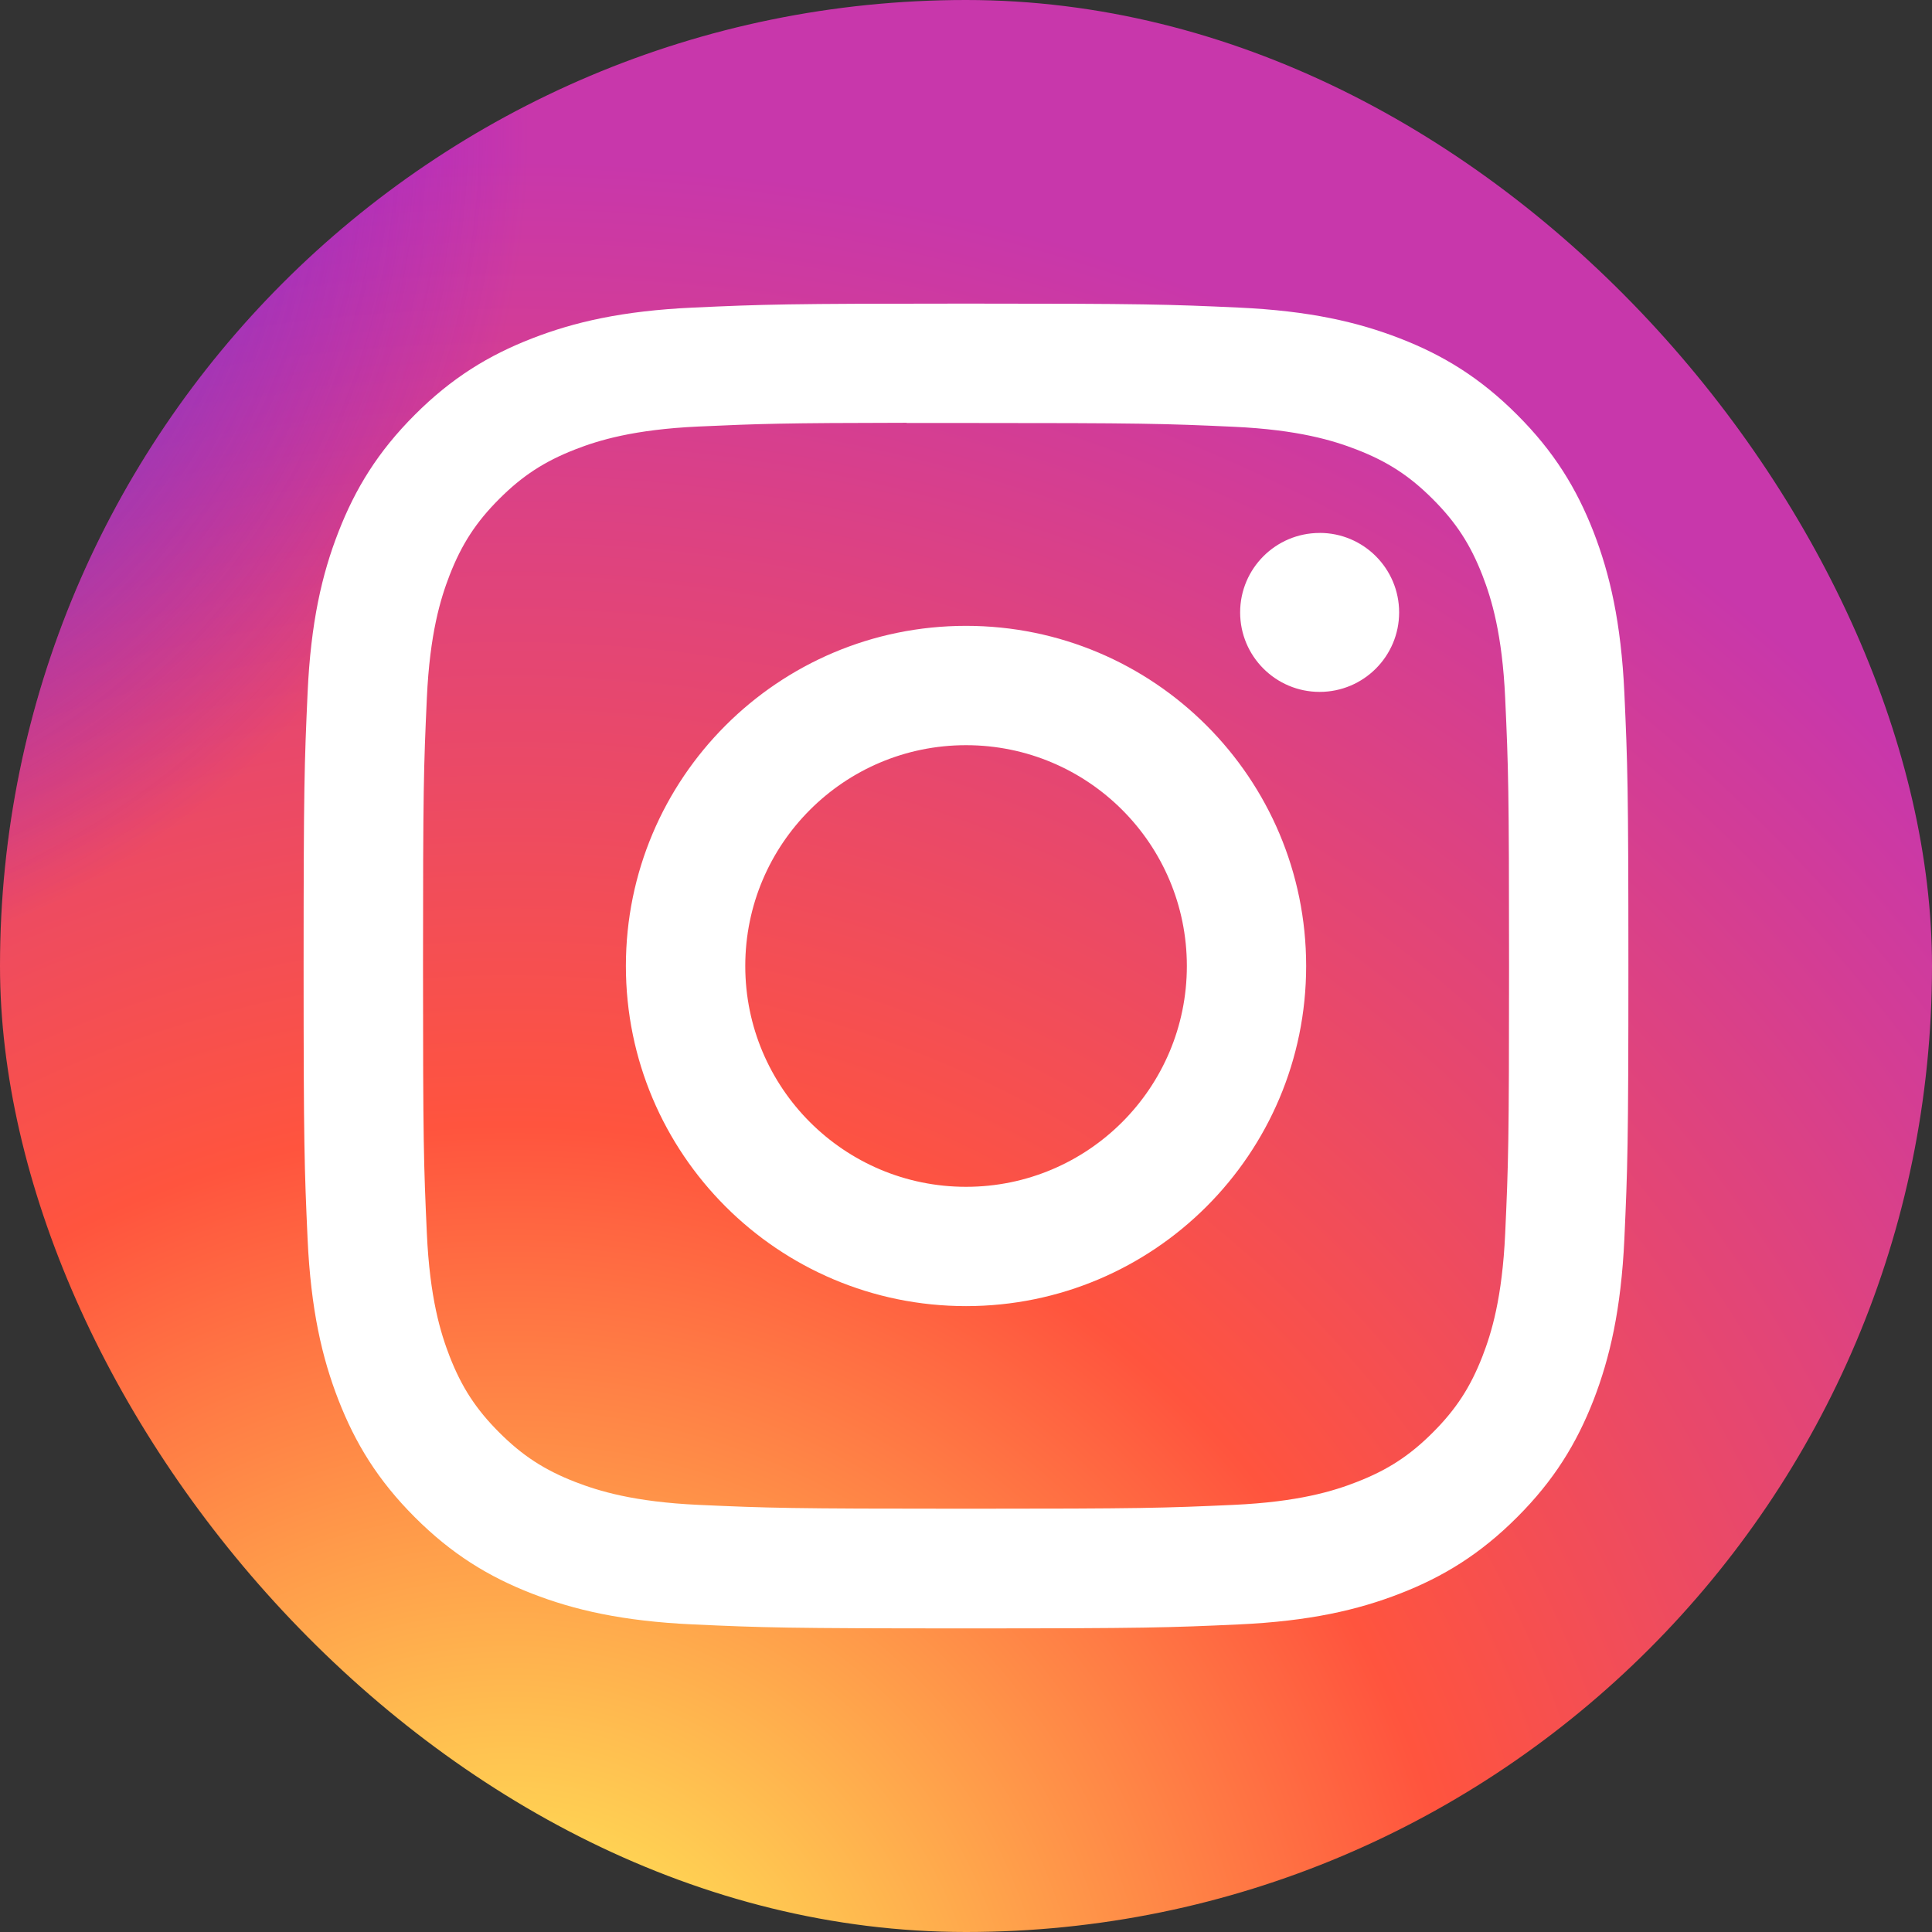 <?xml version="1.0" encoding="UTF-8"?>
<svg width="48px" height="48px" viewBox="0 0 48 48" version="1.1" xmlns="http://www.w3.org/2000/svg" xmlns:xlink="http://www.w3.org/1999/xlink">
    <rect x="0" y="0" width="48" height="48" fill="#333333" stroke="none"/>
    <!-- Generator: Sketch 53.2 (72643) - https://sketchapp.com -->
    <title>icon-instagram</title>
    <desc>Created with Sketch.</desc>
    <defs>
        <radialGradient cx="26.563%" cy="107.702%" fx="26.563%" fy="107.702%" r="99.107%" id="radialGradient-1">
            <stop stop-color="#FFDD55" offset="0%"></stop>
            <stop stop-color="#FFDD55" offset="10%"></stop>
            <stop stop-color="#FF543E" offset="50%"></stop>
            <stop stop-color="#C837AB" offset="100%"></stop>
        </radialGradient>
        <radialGradient cx="-16.751%" cy="7.204%" fx="-16.751%" fy="7.204%" r="44.301%" id="radialGradient-2">
            <stop stop-color="#3771C8" offset="0%"></stop>
            <stop stop-color="#3771C8" offset="12.8%"></stop>
            <stop stop-color="#6600FF" stop-opacity="0" offset="100%"></stop>
        </radialGradient>
    </defs>
    <g id="Page-1" stroke="none" stroke-width="1" fill="none" fill-rule="evenodd">
        <g id="icon-instagram" fill-rule="nonzero">
            <rect id="Rectangle" fill="url(#radialGradient-1)" x="0" y="0" width="48" height="48" rx="24"></rect>
            <rect id="Rectangle" fill="url(#radialGradient-2)" x="0" y="0" width="48" height="48" rx="24"></rect>
            <path d="M24.001,7.543 C19.532,7.543 18.971,7.562 17.216,7.642 C15.464,7.723 14.268,8 13.221,8.407 C12.139,8.827 11.221,9.389 10.306,10.305 C9.391,11.219 8.828,12.137 8.407,13.22 C7.999,14.266 7.721,15.463 7.642,17.214 C7.563,18.969 7.543,19.531 7.543,24 C7.543,28.469 7.563,29.029 7.642,30.784 C7.723,32.536 8,33.732 8.407,34.778 C8.828,35.861 9.39,36.779 10.305,37.694 C11.219,38.609 12.137,39.173 13.219,39.593 C14.266,40 15.463,40.277 17.214,40.358 C18.97,40.438 19.53,40.457 23.999,40.457 C28.469,40.457 29.028,40.438 30.784,40.358 C32.536,40.277 33.733,40 34.78,39.593 C35.862,39.173 36.779,38.609 37.693,37.694 C38.609,36.779 39.171,35.861 39.593,34.779 C39.997,33.732 40.275,32.536 40.357,30.784 C40.436,29.029 40.457,28.469 40.457,24 C40.457,19.531 40.436,18.97 40.357,17.214 C40.275,15.462 39.997,14.266 39.593,13.22 C39.171,12.137 38.609,11.219 37.693,10.305 C36.778,9.389 35.863,8.827 34.779,8.407 C33.73,8 32.533,7.723 30.781,7.642 C29.026,7.562 28.467,7.543 23.996,7.543 L24.001,7.543 Z M22.525,10.509 C22.963,10.508 23.452,10.509 24.001,10.509 C28.395,10.509 28.916,10.524 30.651,10.603 C32.256,10.677 33.127,10.945 33.707,11.17 C34.475,11.468 35.023,11.825 35.598,12.401 C36.174,12.977 36.531,13.525 36.83,14.293 C37.055,14.873 37.323,15.744 37.396,17.348 C37.475,19.083 37.492,19.604 37.492,23.996 C37.492,28.388 37.475,28.909 37.396,30.644 C37.323,32.249 37.055,33.12 36.83,33.699 C36.531,34.467 36.174,35.014 35.598,35.59 C35.022,36.166 34.475,36.522 33.707,36.82 C33.128,37.047 32.256,37.314 30.651,37.388 C28.917,37.466 28.395,37.484 24.001,37.484 C19.607,37.484 19.086,37.466 17.351,37.388 C15.747,37.313 14.876,37.045 14.295,36.82 C13.527,36.522 12.979,36.165 12.403,35.589 C11.827,35.013 11.47,34.466 11.171,33.698 C10.946,33.118 10.678,32.247 10.605,30.643 C10.526,28.908 10.51,28.387 10.51,23.992 C10.51,19.597 10.526,19.079 10.605,17.344 C10.678,15.74 10.946,14.869 11.171,14.289 C11.47,13.521 11.827,12.972 12.403,12.396 C12.979,11.82 13.527,11.463 14.295,11.164 C14.876,10.938 15.747,10.671 17.351,10.597 C18.869,10.528 19.458,10.508 22.525,10.504 L22.525,10.509 Z M32.786,13.241 C31.696,13.241 30.811,14.125 30.811,15.215 C30.811,16.306 31.696,17.19 32.786,17.19 C33.876,17.19 34.761,16.306 34.761,15.215 C34.761,14.125 33.876,13.24 32.786,13.24 L32.786,13.241 Z M24.001,15.549 C19.334,15.549 15.55,19.333 15.55,24 C15.55,28.667 19.334,32.45 24.001,32.45 C28.669,32.45 32.451,28.667 32.451,24 C32.451,19.333 28.668,15.549 24.001,15.549 L24.001,15.549 Z M24.001,18.514 C27.031,18.514 29.487,20.97 29.487,24 C29.487,27.029 27.031,29.486 24.001,29.486 C20.972,29.486 18.516,27.029 18.516,24 C18.516,20.97 20.972,18.514 24.001,18.514 Z" id="Shape" fill="#FFFFFF"></path>
        </g>
    </g>
</svg>